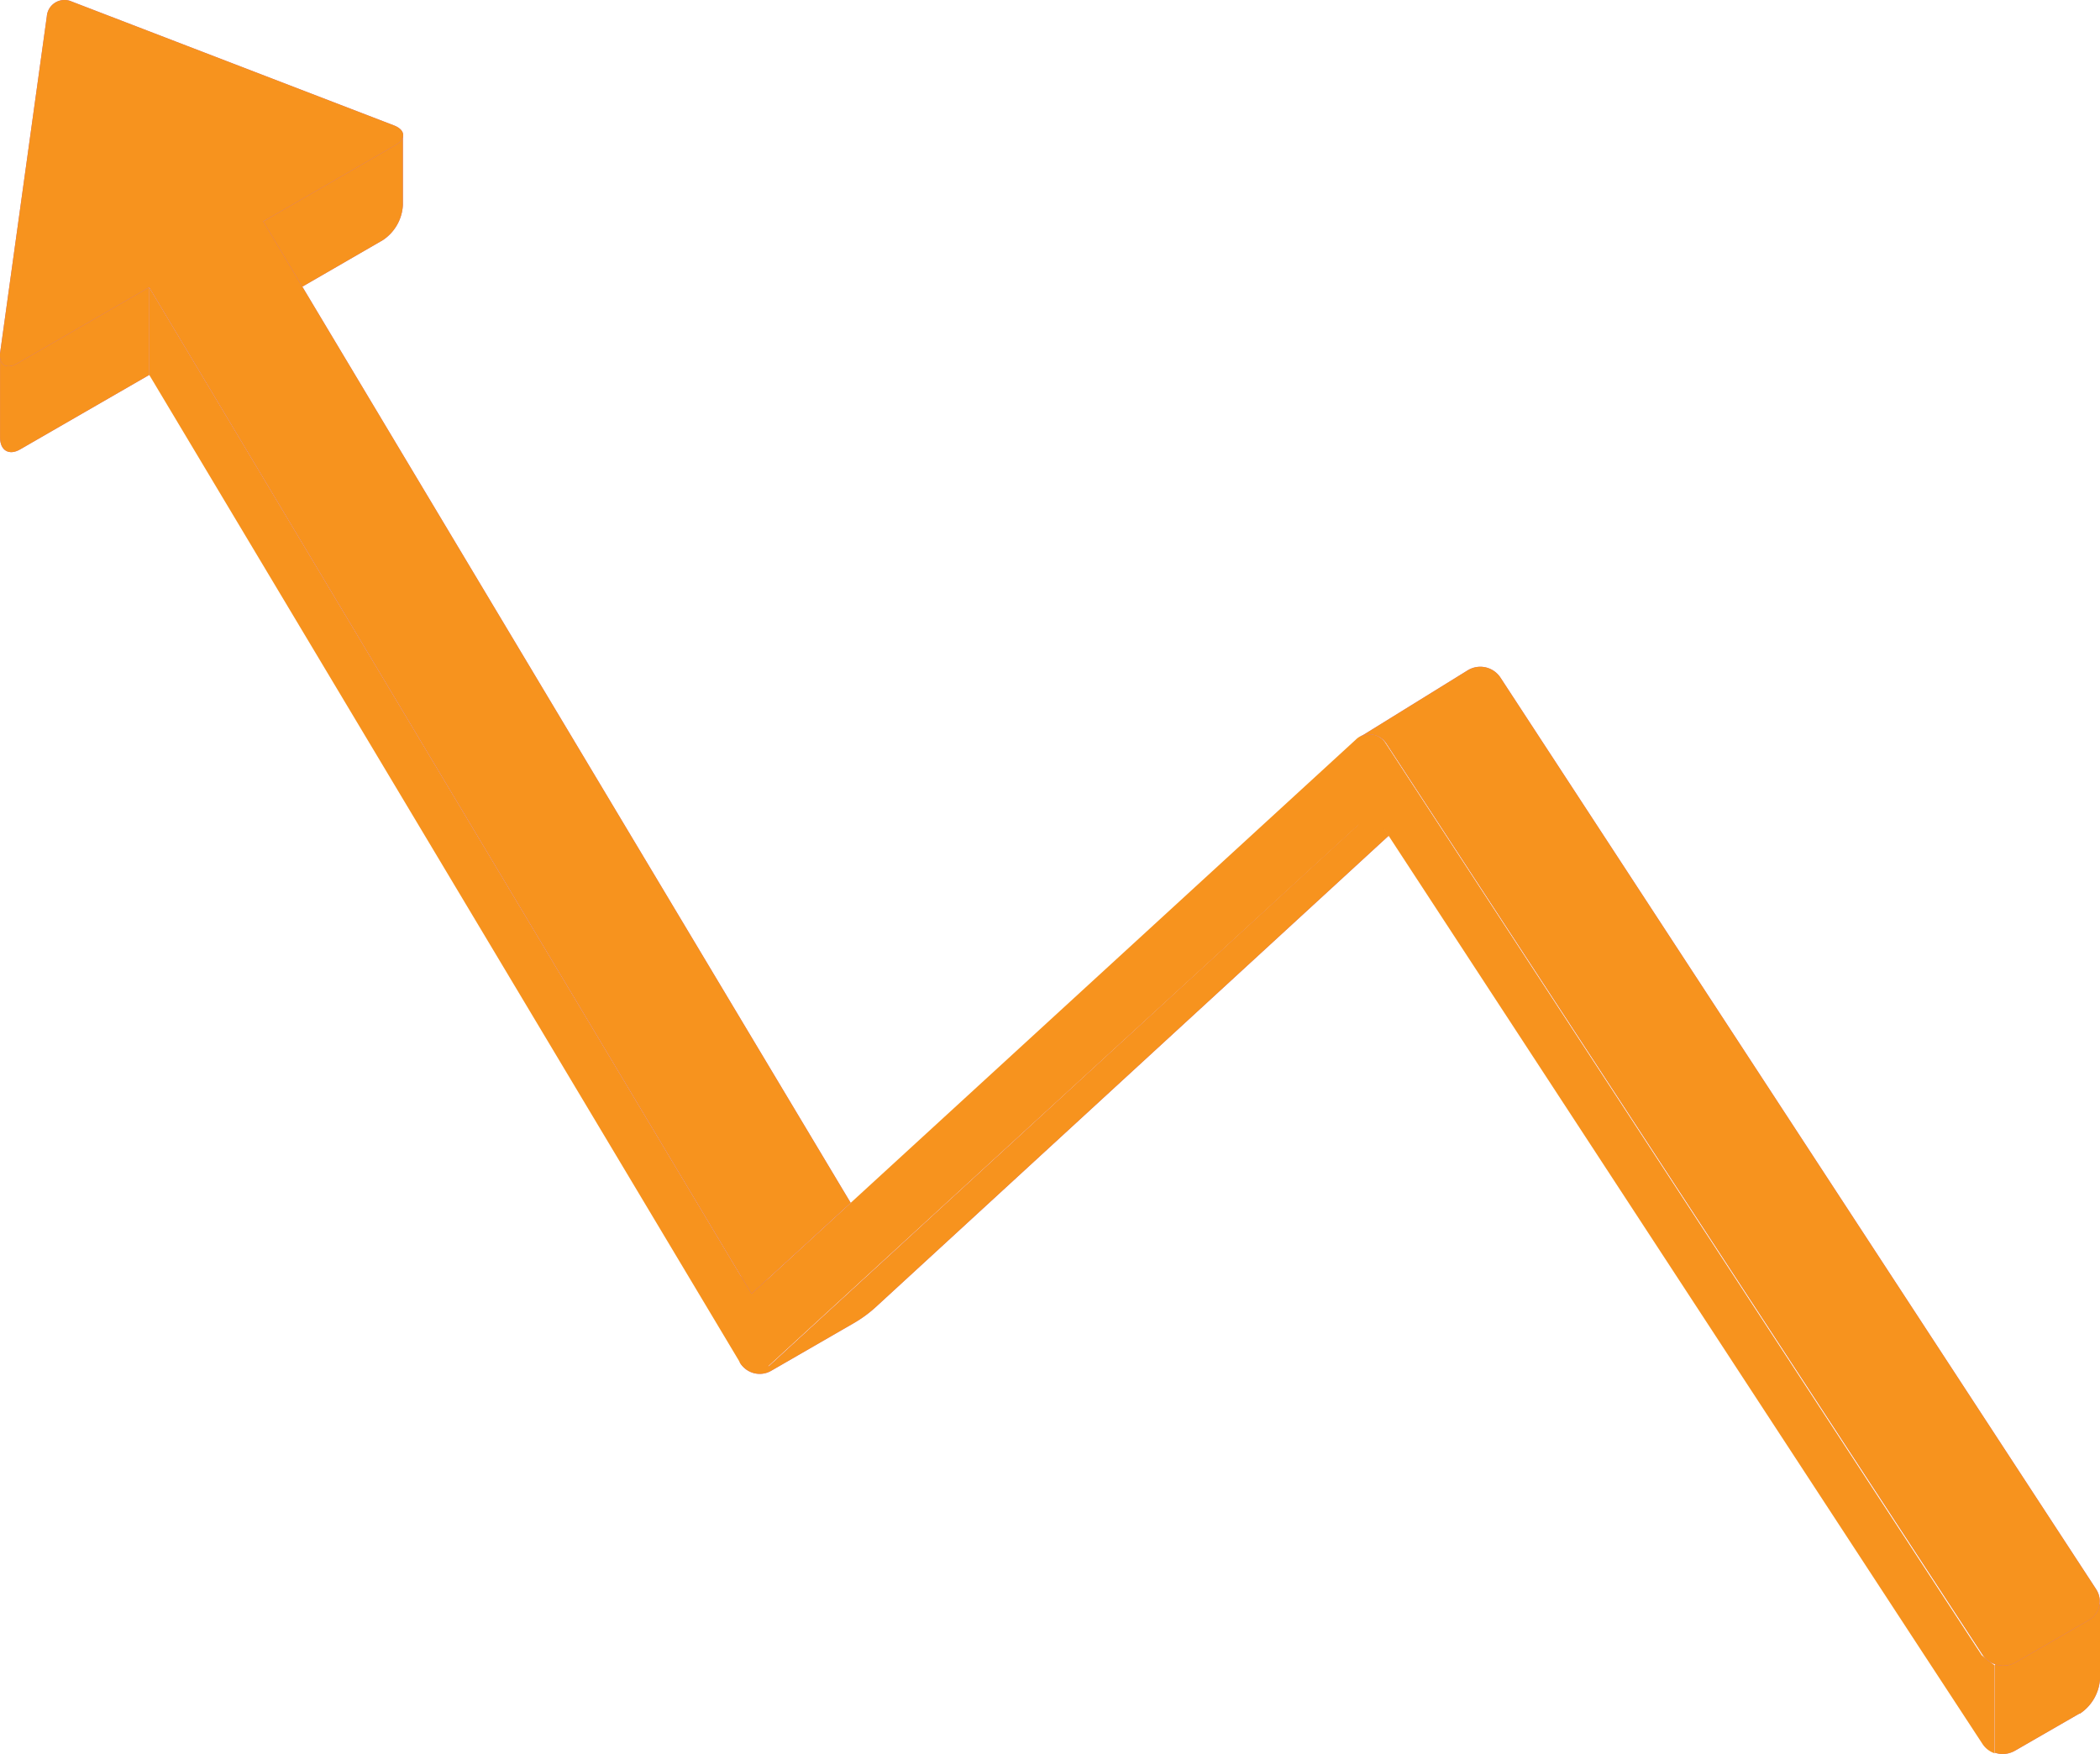 <svg xmlns="http://www.w3.org/2000/svg" width="108.203" height="90.368"><g data-name="freepik--arrow--inject-3"><path data-name="Path 2521" d="M13.567 11.407v4.525l6.16-3.56a2.316 2.316 0 0 0 1.032-1.811V6.949z" fill="#ba68c8"/><path data-name="Path 2522" d="M13.567 11.407v4.525l6.16-3.56a2.316 2.316 0 0 0 1.032-1.811V6.949z" fill="#f7931e"/><path data-name="Path 2523" d="M.003 18.336v4.21c0 .666.464.939 1.032.609l6.655-3.838v-4.515z" fill="#ba68c8"/><path data-name="Path 2524" d="M.003 18.336v4.21c0 .666.464.939 1.032.609l6.655-3.838v-4.515z" fill="#f7931e"/><path data-name="Path 2525" d="m71.562 43.049-.815-1.249-31.131 28.593-1.512-.217.026.036a1.182 1.182 0 0 0 1.6.418l4.292-2.476a6.5 6.5 0 0 0 1.078-.789z" fill="#ba68c8"/><path data-name="Path 2526" d="m71.562 43.049-.815-1.249-31.131 28.593-1.512-.217.026.036a1.182 1.182 0 0 0 1.6.418l4.292-2.476a6.5 6.5 0 0 0 1.078-.789z" fill="#f7931e"/><path data-name="Path 2527" d="M7.69 14.802v4.514l30.409 50.836a.944.944 0 0 0 1.512.217l30.238-27.731a.991.991 0 0 1 1.548.191l27.468 42.012 3.261 4.979a1.212 1.212 0 0 0 .65.516v-4.53l-.66-.516-3.255-4.979-27.459-42.009a.991.991 0 0 0-1.548-.191L39.615 65.842a.949.949 0 0 1-1.512-.217z" fill="#f7931e"/><path data-name="Path 2528" d="M102.786 85.773v4.53a1.259 1.259 0 0 0 1.032-.1l3.323-1.914h.031a2.322 2.322 0 0 0 1.032-1.79v-3.863z" fill="#ba68c8"/><path data-name="Path 2529" d="M102.786 85.773v4.53a1.259 1.259 0 0 0 1.032-.1l3.323-1.914h.031a2.322 2.322 0 0 0 1.032-1.79v-3.863z" fill="#f7931e"/><path data-name="Path 2530" d="m13.567 11.407 6.795-3.921c.578-.335.542-.8-.083-1.032L3.702.082a.913.913 0 0 0-1.29.764l-2.4 17.289c-.093.66.3.924.882.588l6.795-3.921 31.033 51.856 5.108-4.685-30.263-50.561z" fill="#ba68c8"/><path data-name="Path 2531" d="m13.567 11.407 6.795-3.921c.578-.335.542-.8-.083-1.032L3.702.082a.913.913 0 0 0-1.29.764l-2.4 17.289c-.093.66.3.924.882.588l6.795-3.921 31.033 51.856 5.108-4.685-30.263-50.561z" fill="#f7931e"/><path data-name="Path 2532" d="M108.002 81.877 77.309 34.909a1.243 1.243 0 0 0-1.687-.371l-5.546 3.431a1.032 1.032 0 0 1 1.357.335l30.718 46.949a1.285 1.285 0 0 0 1.7.4l3.792-2.188a1.12 1.12 0 0 0 .356-1.589z" fill="#ba68c8"/><path data-name="Path 2533" d="M108.002 81.877 77.309 34.909a1.243 1.243 0 0 0-1.687-.371l-5.546 3.431a1.032 1.032 0 0 1 1.357.335l30.718 46.949a1.285 1.285 0 0 0 1.7.4l3.792-2.188a1.12 1.12 0 0 0 .356-1.589z" fill="#f7931e"/></g></svg>